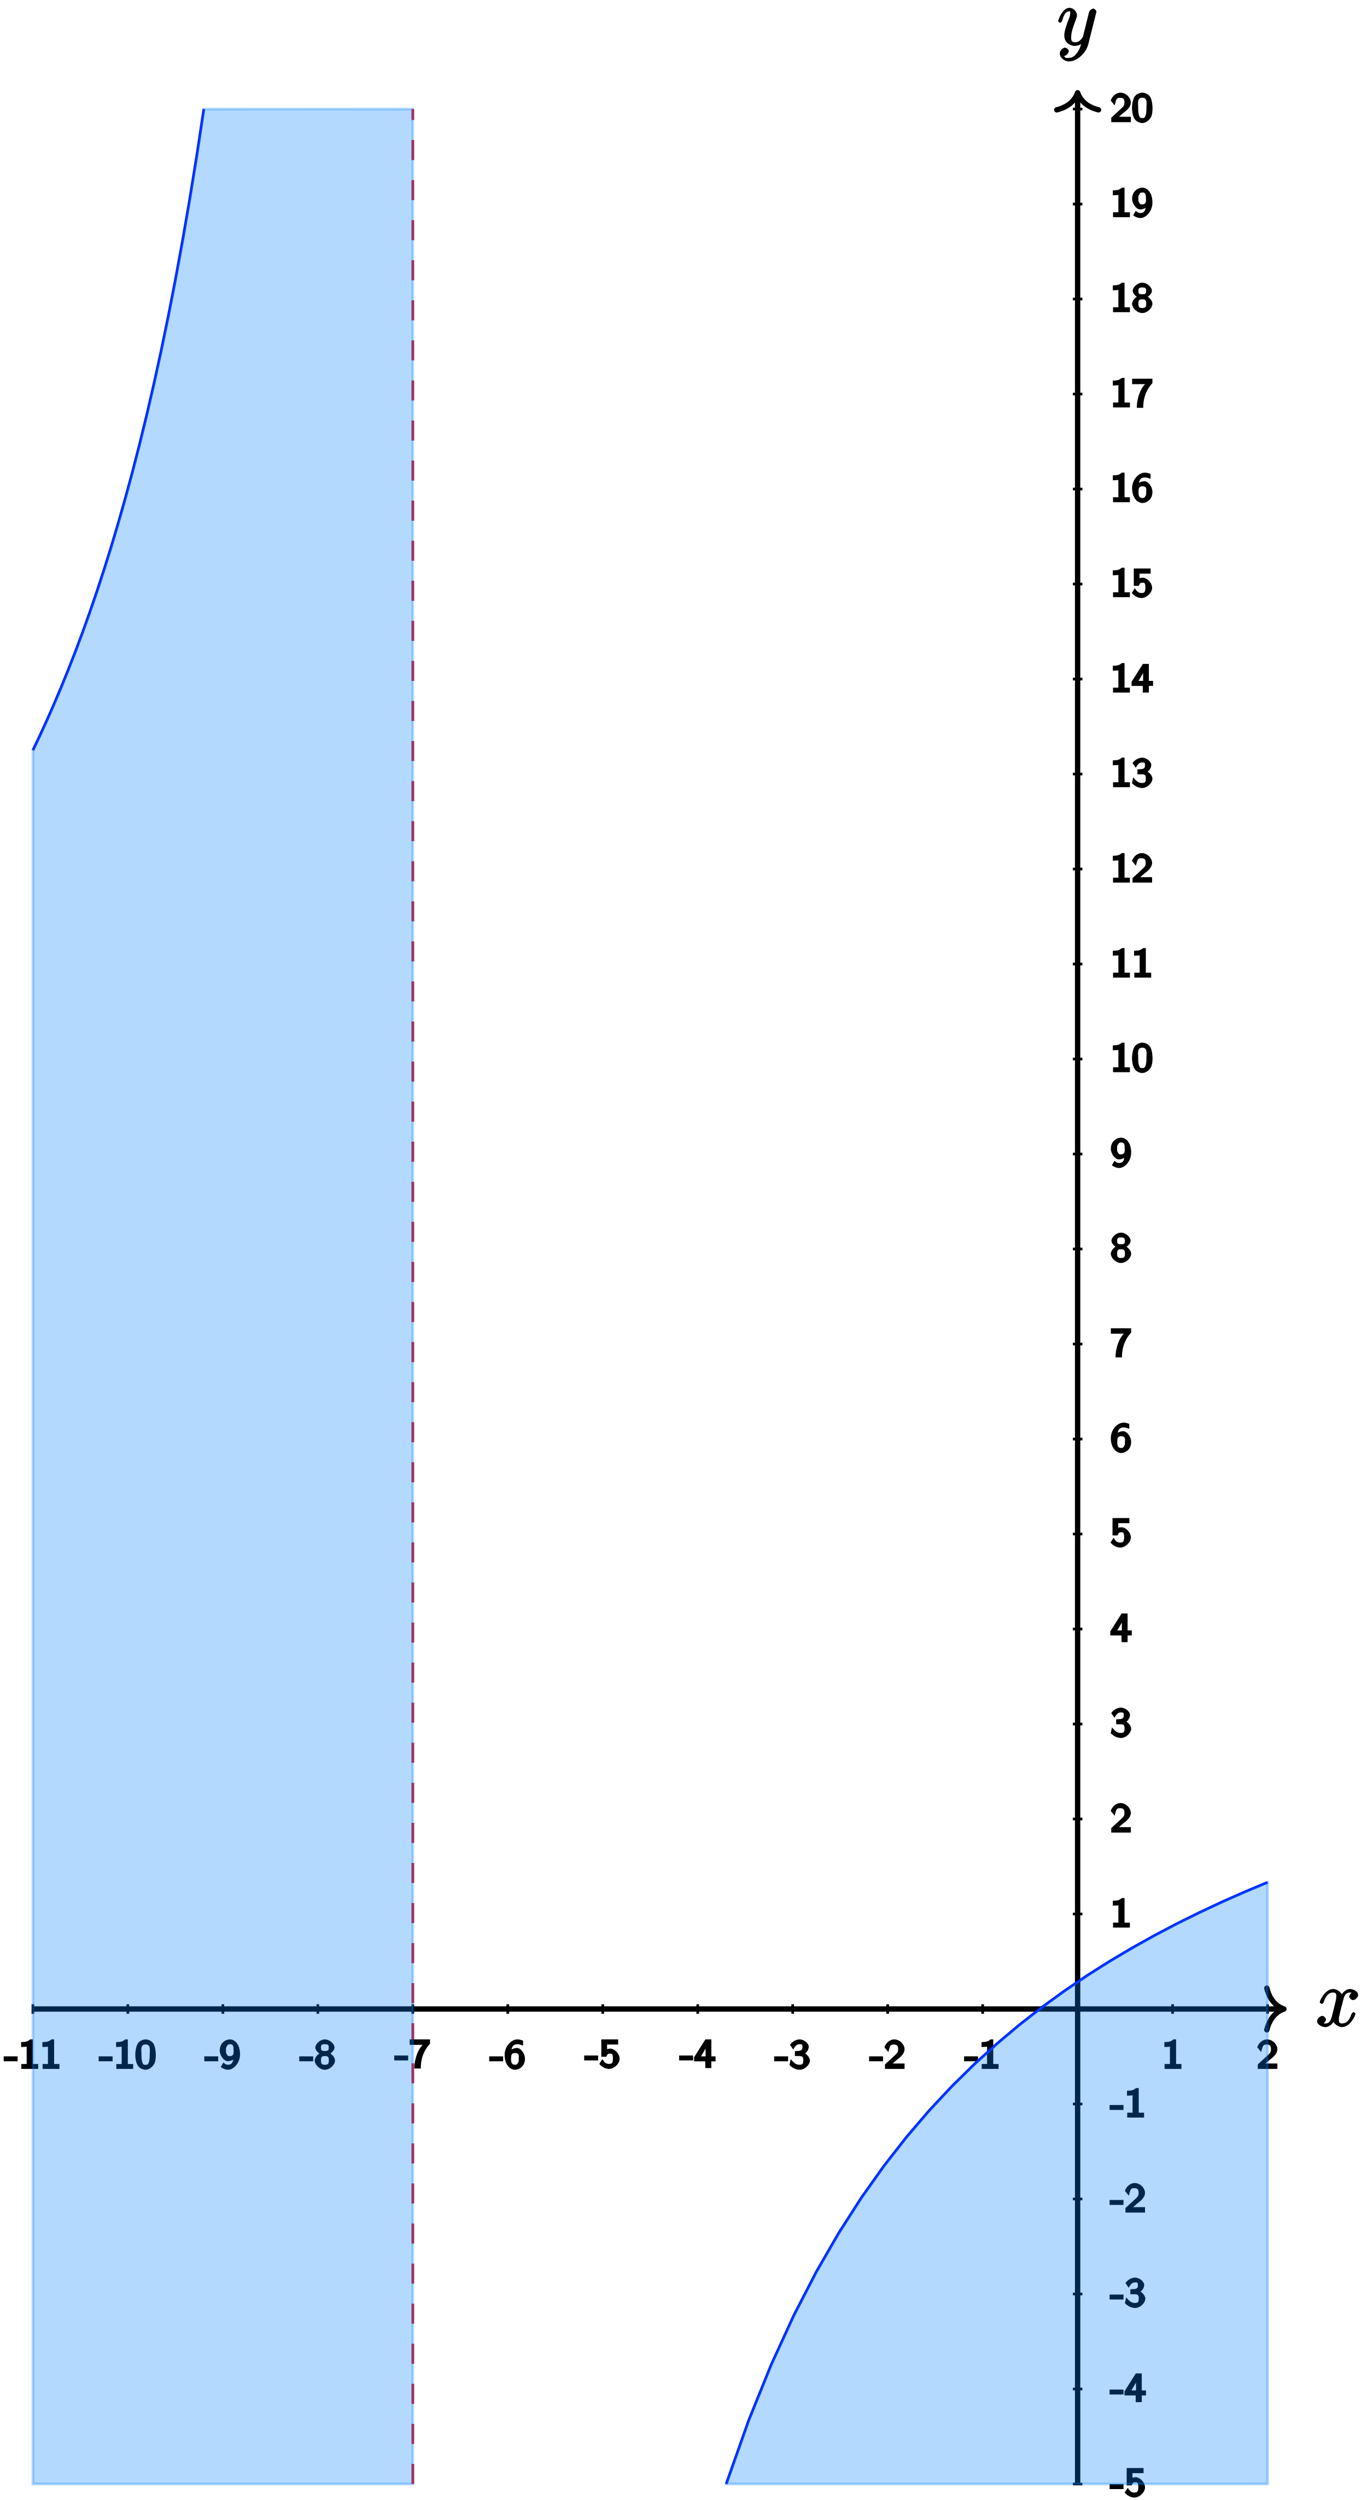 <?xml version="1.0" encoding="UTF-8"?>
<svg xmlns="http://www.w3.org/2000/svg" xmlns:xlink="http://www.w3.org/1999/xlink" width="204pt" height="373pt" viewBox="0 0 204 373" version="1.1">
<defs>
<g>
<symbol overflow="visible" id="glyph0-0">
<path style="stroke:none;" d=""/>
</symbol>
<symbol overflow="visible" id="glyph0-1">
<path style="stroke:none;" d="M 5.672 -5.172 C 5.281 -5.109 4.969 -4.656 4.969 -4.438 C 4.969 -4.141 5.359 -3.906 5.531 -3.906 C 5.891 -3.906 6.297 -4.359 6.297 -4.688 C 6.297 -5.188 5.562 -5.562 5.062 -5.562 C 4.344 -5.562 3.766 -4.703 3.656 -4.469 L 3.984 -4.469 C 3.703 -5.359 2.812 -5.562 2.594 -5.562 C 1.375 -5.562 0.562 -3.844 0.562 -3.578 C 0.562 -3.531 0.781 -3.328 0.859 -3.328 C 0.953 -3.328 1.094 -3.438 1.156 -3.578 C 1.562 -4.922 2.219 -5.031 2.562 -5.031 C 3.094 -5.031 3.031 -4.672 3.031 -4.391 C 3.031 -4.125 2.969 -3.844 2.828 -3.281 L 2.422 -1.641 C 2.234 -0.922 2.062 -0.422 1.422 -0.422 C 1.359 -0.422 1.172 -0.375 0.922 -0.531 L 0.812 -0.281 C 1.25 -0.359 1.5 -0.859 1.5 -1 C 1.5 -1.25 1.156 -1.547 0.938 -1.547 C 0.641 -1.547 0.172 -1.141 0.172 -0.75 C 0.172 -0.25 0.891 0.125 1.406 0.125 C 1.984 0.125 2.5 -0.375 2.75 -0.859 L 2.469 -0.969 C 2.672 -0.266 3.438 0.125 3.875 0.125 C 5.094 0.125 5.891 -1.594 5.891 -1.859 C 5.891 -1.906 5.688 -2.109 5.625 -2.109 C 5.516 -2.109 5.328 -1.906 5.297 -1.812 C 4.969 -0.75 4.453 -0.422 3.906 -0.422 C 3.484 -0.422 3.422 -0.578 3.422 -1.062 C 3.422 -1.328 3.469 -1.516 3.656 -2.312 L 4.078 -3.938 C 4.25 -4.656 4.5 -5.031 5.062 -5.031 C 5.078 -5.031 5.297 -5.062 5.547 -4.906 Z M 5.672 -5.172 "/>
</symbol>
<symbol overflow="visible" id="glyph0-2">
<path style="stroke:none;" d="M 3.031 1.094 C 2.703 1.547 2.359 1.906 1.766 1.906 C 1.625 1.906 1.203 2.031 1.109 1.703 C 0.906 1.641 0.969 1.641 0.984 1.641 C 1.344 1.641 1.75 1.188 1.75 0.906 C 1.75 0.641 1.359 0.375 1.188 0.375 C 0.984 0.375 0.406 0.688 0.406 1.266 C 0.406 1.875 1.094 2.438 1.766 2.438 C 2.969 2.438 4.328 1.188 4.656 -0.125 L 5.828 -4.797 C 5.844 -4.859 5.875 -4.922 5.875 -5 C 5.875 -5.172 5.562 -5.453 5.391 -5.453 C 5.281 -5.453 4.859 -5.25 4.766 -4.891 L 3.891 -1.375 C 3.828 -1.156 3.875 -1.25 3.781 -1.109 C 3.531 -0.781 3.266 -0.422 2.688 -0.422 C 2.016 -0.422 2.109 -0.922 2.109 -1.25 C 2.109 -1.922 2.438 -2.844 2.766 -3.703 C 2.891 -4.047 2.969 -4.219 2.969 -4.453 C 2.969 -4.953 2.453 -5.562 1.859 -5.562 C 0.766 -5.562 0.156 -3.688 0.156 -3.578 C 0.156 -3.531 0.375 -3.328 0.453 -3.328 C 0.562 -3.328 0.734 -3.531 0.781 -3.688 C 1.062 -4.703 1.359 -5.031 1.828 -5.031 C 1.938 -5.031 1.969 -5.172 1.969 -4.781 C 1.969 -4.469 1.844 -4.125 1.656 -3.672 C 1.078 -2.109 1.078 -1.703 1.078 -1.422 C 1.078 -0.281 2.062 0.125 2.656 0.125 C 3 0.125 3.531 -0.031 3.844 -0.344 L 3.688 -0.516 C 3.516 0.141 3.438 0.5 3.031 1.094 Z M 3.031 1.094 "/>
</symbol>
<symbol overflow="visible" id="glyph1-0">
<path style="stroke:none;" d=""/>
</symbol>
<symbol overflow="visible" id="glyph1-1">
<path style="stroke:none;" d="M 1.953 -1.328 L 1.953 -1.875 L -0.125 -1.875 L -0.125 -1.141 L 1.953 -1.141 Z M 1.953 -1.328 "/>
</symbol>
<symbol overflow="visible" id="glyph1-2">
<path style="stroke:none;" d="M 2.906 -0.172 L 2.906 -0.734 L 2.109 -0.734 L 2.109 -4.406 L 1.703 -4.406 C 1.25 -4 0.906 -4.031 0.359 -4 L 0.359 -3.266 C 0.781 -3.281 1.078 -3.297 1.188 -3.328 L 1.188 -0.734 L 0.391 -0.734 L 0.391 0 L 2.906 0 Z M 2.906 -0.172 "/>
</symbol>
<symbol overflow="visible" id="glyph1-3">
<path style="stroke:none;" d="M 3.109 -2.125 C 3.109 -2.406 3.062 -3.234 2.781 -3.734 C 2.469 -4.266 1.875 -4.406 1.578 -4.406 C 1.312 -4.406 0.703 -4.266 0.406 -3.766 C 0.125 -3.281 0.047 -2.5 0.047 -2.125 C 0.047 -1.688 0.125 -1.016 0.391 -0.562 C 0.641 -0.078 1.234 0.125 1.578 0.125 C 2.188 0.125 2.703 -0.406 2.891 -0.781 C 3.094 -1.203 3.109 -1.75 3.109 -2.125 Z M 2.203 -2.203 C 2.203 -1.812 2.203 -1.359 2.062 -0.969 C 1.891 -0.547 1.781 -0.625 1.578 -0.625 C 1.328 -0.625 1.234 -0.594 1.094 -1.016 C 0.969 -1.391 0.969 -1.766 0.969 -2.203 C 0.969 -2.75 0.766 -3.656 1.578 -3.656 C 2.406 -3.656 2.203 -2.75 2.203 -2.203 Z M 2.203 -2.203 "/>
</symbol>
<symbol overflow="visible" id="glyph1-4">
<path style="stroke:none;" d="M 3.094 -2.188 C 3.094 -3.812 2.188 -4.406 1.609 -4.406 C 1.078 -4.406 0.688 -4.109 0.516 -3.938 C 0.125 -3.547 0.062 -3 0.062 -2.766 C 0.062 -2 0.688 -1.156 1.266 -1.156 C 1.938 -1.156 2.453 -1.656 2.484 -1.688 L 2.141 -1.812 C 2.062 -0.875 1.797 -0.625 1.297 -0.625 C 1 -0.625 0.938 -0.688 0.609 -0.953 L 0.219 -0.281 C 0.609 0.016 1.016 0.125 1.297 0.125 C 2.141 0.125 3.094 -0.891 3.094 -2.188 Z M 2.141 -2.641 C 2.141 -2.203 2.062 -1.906 1.547 -1.906 C 1.312 -1.906 1.281 -1.922 1.125 -2.172 C 0.969 -2.406 1 -2.5 1 -2.766 C 1 -3 0.953 -3.141 1.141 -3.406 C 1.266 -3.594 1.297 -3.688 1.609 -3.688 C 2.188 -3.688 2.109 -3.156 2.125 -2.781 C 2.141 -2.734 2.141 -2.688 2.141 -2.641 Z M 2.141 -2.641 "/>
</symbol>
<symbol overflow="visible" id="glyph1-5">
<path style="stroke:none;" d="M 3.094 -1.266 C 3.094 -1.734 2.562 -2.312 2.047 -2.484 L 2.047 -2.125 C 2.438 -2.25 3.016 -2.734 3.016 -3.188 C 3.016 -3.734 2.297 -4.406 1.578 -4.406 C 0.875 -4.406 0.156 -3.734 0.156 -3.188 C 0.156 -2.734 0.734 -2.234 1.125 -2.125 L 1.125 -2.484 C 0.594 -2.312 0.062 -1.734 0.062 -1.266 C 0.062 -0.625 0.828 0.125 1.578 0.125 C 2.344 0.125 3.094 -0.625 3.094 -1.266 Z M 2.156 -3.172 C 2.156 -2.75 2.016 -2.672 1.578 -2.672 C 1.156 -2.672 1 -2.734 1 -3.172 C 1 -3.562 1.078 -3.688 1.578 -3.688 C 2.078 -3.688 2.156 -3.562 2.156 -3.172 Z M 2.172 -1.281 C 2.172 -0.719 2 -0.625 1.578 -0.625 C 1.172 -0.625 1 -0.719 1 -1.281 C 1 -1.812 1.156 -1.922 1.578 -1.922 C 2.016 -1.922 2.172 -1.812 2.172 -1.281 Z M 2.172 -1.281 "/>
</symbol>
<symbol overflow="visible" id="glyph1-6">
<path style="stroke:none;" d="M 3.094 -3.688 L 3.094 -4.281 L 0.062 -4.281 L 0.062 -3.469 L 1.484 -3.469 C 1.547 -3.469 1.625 -3.469 1.688 -3.469 L 2 -3.469 C 1.391 -2.891 0.766 -1.516 0.766 0.062 L 1.719 0.062 C 1.719 -1.859 2.5 -3 3.094 -3.625 Z M 3.094 -3.688 "/>
</symbol>
<symbol overflow="visible" id="glyph1-7">
<path style="stroke:none;" d="M 3.094 -1.516 C 3.094 -2.297 2.484 -3.125 1.906 -3.125 C 1.312 -3.125 0.859 -2.766 0.688 -2.594 L 1.016 -2.469 C 1.094 -3.297 1.328 -3.688 1.969 -3.688 C 2.094 -3.688 2.328 -3.672 2.812 -3.484 L 2.812 -4.219 C 2.297 -4.406 2.078 -4.406 1.969 -4.406 C 1.047 -4.406 0.062 -3.375 0.062 -2.109 C 0.062 -0.484 1 0.125 1.594 0.125 C 2.078 0.125 2.469 -0.156 2.656 -0.344 C 3.047 -0.75 3.094 -1.297 3.094 -1.516 Z M 2.156 -1.516 C 2.156 -1.281 2.219 -1.156 2.047 -0.906 C 1.906 -0.688 1.875 -0.625 1.594 -0.625 C 0.969 -0.625 1.047 -1.234 1.016 -1.5 C 1.016 -1.531 1.016 -1.625 1.031 -1.656 C 1.031 -2.062 1.094 -2.375 1.625 -2.375 C 2.359 -2.375 2.156 -1.719 2.156 -1.516 Z M 2.156 -1.516 "/>
</symbol>
<symbol overflow="visible" id="glyph1-8">
<path style="stroke:none;" d="M 3.047 -1.391 C 3.047 -2.141 2.297 -2.906 1.641 -2.906 C 1.391 -2.906 1.016 -2.766 1.172 -2.891 L 1.172 -3.516 L 2.828 -3.516 L 2.828 -4.281 L 0.312 -4.281 L 0.312 -1.688 L 1.047 -1.688 C 1.281 -2.188 1.359 -2.156 1.641 -2.156 C 1.875 -2.156 2.047 -2.172 2.047 -1.406 C 2.047 -0.625 1.75 -0.625 1.453 -0.625 C 1.047 -0.625 0.812 -0.781 0.469 -1.344 L 0.016 -0.625 C 0.391 -0.156 0.969 0.125 1.453 0.125 C 2.234 0.125 3.047 -0.672 3.047 -1.391 Z M 3.047 -1.391 "/>
</symbol>
<symbol overflow="visible" id="glyph1-9">
<path style="stroke:none;" d="M 3.188 -1.172 L 3.188 -1.75 L 2.562 -1.75 L 2.562 -4.281 L 1.672 -4.281 L -0.016 -1.609 L -0.016 -1 L 1.656 -1 L 1.656 0 L 2.562 0 L 2.562 -1 L 3.188 -1 Z M 1.891 -1.75 L 1.016 -1.75 C 1 -1.734 2.078 -3.453 2.094 -3.812 L 1.703 -3.812 L 1.703 -1.75 Z M 1.891 -1.75 "/>
</symbol>
<symbol overflow="visible" id="glyph1-10">
<path style="stroke:none;" d="M 3.094 -1.266 C 3.094 -1.766 2.516 -2.328 2.047 -2.469 L 2.172 -2.172 C 2.641 -2.406 2.922 -2.922 2.922 -3.312 C 2.922 -3.828 2.203 -4.406 1.562 -4.406 C 1.047 -4.406 0.453 -4.078 0.125 -3.594 L 0.609 -2.891 C 0.984 -3.609 1.281 -3.688 1.562 -3.688 C 1.922 -3.688 1.984 -3.656 1.984 -3.312 C 1.984 -3 1.969 -2.781 1.516 -2.703 C 1.484 -2.703 1.453 -2.703 0.859 -2.656 L 0.859 -1.922 L 1.531 -1.922 C 2.094 -1.922 2.109 -1.656 2.109 -1.281 C 2.109 -0.812 2.016 -0.625 1.547 -0.625 C 1.125 -0.625 0.781 -0.781 0.234 -1.469 L 0.047 -0.594 C 0.469 -0.125 1.094 0.125 1.562 0.125 C 2.344 0.125 3.094 -0.641 3.094 -1.266 Z M 3.094 -1.266 "/>
</symbol>
<symbol overflow="visible" id="glyph1-11">
<path style="stroke:none;" d="M 3.047 -0.172 L 3.047 -0.812 L 1.688 -0.812 C 1.625 -0.812 1.547 -0.812 1.484 -0.812 L 0.797 -0.812 L 0.938 -0.516 L 1.859 -1.328 C 1.969 -1.422 2.266 -1.641 2.375 -1.734 C 2.641 -1.984 3.047 -2.422 3.047 -2.938 C 3.047 -3.609 2.359 -4.406 1.5 -4.406 C 0.859 -4.406 0.266 -3.891 0.047 -3.234 L 0.625 -2.516 C 0.875 -3.422 0.891 -3.641 1.406 -3.641 C 1.922 -3.641 2.094 -3.469 2.094 -2.922 C 2.094 -2.422 1.859 -2.281 1.5 -1.938 C 1.375 -1.812 1.062 -1.547 0.938 -1.422 C 0.766 -1.266 0.344 -0.875 0.125 -0.672 L 0.125 0 L 3.047 0 Z M 3.047 -0.172 "/>
</symbol>
</g>
</defs>
<g id="surface1">
<path style="fill:none;stroke-width:0.399;stroke-linecap:butt;stroke-linejoin:miter;stroke:rgb(100%,0%,0%);stroke-opacity:1;stroke-dasharray:2.989,2.989;stroke-miterlimit:10;" d="M -99.215 -70.866 L -99.215 283.469 " transform="matrix(1,0,0,-1,160.817,299.739)"/>
<path style="fill:none;stroke-width:0.797;stroke-linecap:butt;stroke-linejoin:miter;stroke:rgb(0%,0%,0%);stroke-opacity:1;stroke-miterlimit:10;" d="M -155.907 0.001 L 30.386 0.001 " transform="matrix(1,0,0,-1,160.817,299.739)"/>
<path style="fill:none;stroke-width:0.797;stroke-linecap:round;stroke-linejoin:round;stroke:rgb(0%,0%,0%);stroke-opacity:1;stroke-miterlimit:10;" d="M -2.549 3.11 C -2.084 1.243 -1.045 0.364 0.002 0.001 C -1.045 -0.363 -2.084 -1.245 -2.549 -3.113 " transform="matrix(1,0,0,-1,191.6,299.739)"/>
<g style="fill:rgb(0%,0%,0%);fill-opacity:1;">
  <use xlink:href="#glyph0-1" x="196.382" y="302.313"/>
</g>
<path style="fill:none;stroke-width:0.797;stroke-linecap:butt;stroke-linejoin:miter;stroke:rgb(0%,0%,0%);stroke-opacity:1;stroke-miterlimit:10;" d="M -0.001 -70.866 L -0.001 285.505 " transform="matrix(1,0,0,-1,160.817,299.739)"/>
<path style="fill:none;stroke-width:0.797;stroke-linecap:round;stroke-linejoin:round;stroke:rgb(0%,0%,0%);stroke-opacity:1;stroke-miterlimit:10;" d="M -2.552 3.11 C -2.083 1.243 -1.048 0.364 -0.001 0.001 C -1.048 -0.363 -2.083 -1.246 -2.552 -3.113 " transform="matrix(0,-1,-1,0,160.817,13.835)"/>
<g style="fill:rgb(0%,0%,0%);fill-opacity:1;">
  <use xlink:href="#glyph0-2" x="157.749" y="6.728"/>
</g>
<path style="fill:none;stroke-width:0.399;stroke-linecap:butt;stroke-linejoin:miter;stroke:rgb(0%,0%,0%);stroke-opacity:1;stroke-miterlimit:10;" d="M -155.907 0.708 L -155.907 -0.71 " transform="matrix(1,0,0,-1,160.817,299.739)"/>
<g style="fill:rgb(0%,0%,0%);fill-opacity:1;">
  <use xlink:href="#glyph1-1" x="0.677" y="308.678"/>
  <use xlink:href="#glyph1-2" x="2.793" y="308.678"/>
  <use xlink:href="#glyph1-2" x="5.967" y="308.678"/>
</g>
<path style="fill:none;stroke-width:0.399;stroke-linecap:butt;stroke-linejoin:miter;stroke:rgb(0%,0%,0%);stroke-opacity:1;stroke-miterlimit:10;" d="M -141.735 0.708 L -141.735 -0.71 " transform="matrix(1,0,0,-1,160.817,299.739)"/>
<g style="fill:rgb(0%,0%,0%);fill-opacity:1;">
  <use xlink:href="#glyph1-1" x="14.851" y="308.679"/>
  <use xlink:href="#glyph1-2" x="16.967" y="308.679"/>
  <use xlink:href="#glyph1-3" x="20.141" y="308.679"/>
</g>
<path style="fill:none;stroke-width:0.399;stroke-linecap:butt;stroke-linejoin:miter;stroke:rgb(0%,0%,0%);stroke-opacity:1;stroke-miterlimit:10;" d="M -127.559 0.708 L -127.559 -0.71 " transform="matrix(1,0,0,-1,160.817,299.739)"/>
<g style="fill:rgb(0%,0%,0%);fill-opacity:1;">
  <use xlink:href="#glyph1-1" x="30.611" y="308.679"/>
  <use xlink:href="#glyph1-4" x="32.727" y="308.679"/>
</g>
<path style="fill:none;stroke-width:0.399;stroke-linecap:butt;stroke-linejoin:miter;stroke:rgb(0%,0%,0%);stroke-opacity:1;stroke-miterlimit:10;" d="M -113.387 0.708 L -113.387 -0.71 " transform="matrix(1,0,0,-1,160.817,299.739)"/>
<g style="fill:rgb(0%,0%,0%);fill-opacity:1;">
  <use xlink:href="#glyph1-1" x="44.785" y="308.679"/>
  <use xlink:href="#glyph1-5" x="46.901" y="308.679"/>
</g>
<path style="fill:none;stroke-width:0.399;stroke-linecap:butt;stroke-linejoin:miter;stroke:rgb(0%,0%,0%);stroke-opacity:1;stroke-miterlimit:10;" d="M -99.215 0.708 L -99.215 -0.71 " transform="matrix(1,0,0,-1,160.817,299.739)"/>
<g style="fill:rgb(0%,0%,0%);fill-opacity:1;">
  <use xlink:href="#glyph1-1" x="58.958" y="308.553"/>
  <use xlink:href="#glyph1-6" x="61.074" y="308.553"/>
</g>
<path style="fill:none;stroke-width:0.399;stroke-linecap:butt;stroke-linejoin:miter;stroke:rgb(0%,0%,0%);stroke-opacity:1;stroke-miterlimit:10;" d="M -85.04 0.708 L -85.04 -0.71 " transform="matrix(1,0,0,-1,160.817,299.739)"/>
<g style="fill:rgb(0%,0%,0%);fill-opacity:1;">
  <use xlink:href="#glyph1-1" x="73.131" y="308.679"/>
  <use xlink:href="#glyph1-7" x="75.247" y="308.679"/>
</g>
<path style="fill:none;stroke-width:0.399;stroke-linecap:butt;stroke-linejoin:miter;stroke:rgb(0%,0%,0%);stroke-opacity:1;stroke-miterlimit:10;" d="M -70.868 0.708 L -70.868 -0.71 " transform="matrix(1,0,0,-1,160.817,299.739)"/>
<g style="fill:rgb(0%,0%,0%);fill-opacity:1;">
  <use xlink:href="#glyph1-1" x="87.305" y="308.553"/>
  <use xlink:href="#glyph1-8" x="89.421" y="308.553"/>
</g>
<path style="fill:none;stroke-width:0.399;stroke-linecap:butt;stroke-linejoin:miter;stroke:rgb(0%,0%,0%);stroke-opacity:1;stroke-miterlimit:10;" d="M -56.692 0.708 L -56.692 -0.71 " transform="matrix(1,0,0,-1,160.817,299.739)"/>
<g style="fill:rgb(0%,0%,0%);fill-opacity:1;">
  <use xlink:href="#glyph1-1" x="101.478" y="308.553"/>
  <use xlink:href="#glyph1-9" x="103.594" y="308.553"/>
</g>
<path style="fill:none;stroke-width:0.399;stroke-linecap:butt;stroke-linejoin:miter;stroke:rgb(0%,0%,0%);stroke-opacity:1;stroke-miterlimit:10;" d="M -42.52 0.708 L -42.52 -0.71 " transform="matrix(1,0,0,-1,160.817,299.739)"/>
<g style="fill:rgb(0%,0%,0%);fill-opacity:1;">
  <use xlink:href="#glyph1-1" x="115.652" y="308.679"/>
  <use xlink:href="#glyph1-10" x="117.768" y="308.679"/>
</g>
<path style="fill:none;stroke-width:0.399;stroke-linecap:butt;stroke-linejoin:miter;stroke:rgb(0%,0%,0%);stroke-opacity:1;stroke-miterlimit:10;" d="M -28.348 0.708 L -28.348 -0.71 " transform="matrix(1,0,0,-1,160.817,299.739)"/>
<g style="fill:rgb(0%,0%,0%);fill-opacity:1;">
  <use xlink:href="#glyph1-1" x="129.825" y="308.678"/>
  <use xlink:href="#glyph1-11" x="131.941" y="308.678"/>
</g>
<path style="fill:none;stroke-width:0.399;stroke-linecap:butt;stroke-linejoin:miter;stroke:rgb(0%,0%,0%);stroke-opacity:1;stroke-miterlimit:10;" d="M -14.172 0.708 L -14.172 -0.71 " transform="matrix(1,0,0,-1,160.817,299.739)"/>
<g style="fill:rgb(0%,0%,0%);fill-opacity:1;">
  <use xlink:href="#glyph1-1" x="143.998" y="308.678"/>
  <use xlink:href="#glyph1-2" x="146.114" y="308.678"/>
</g>
<path style="fill:none;stroke-width:0.399;stroke-linecap:butt;stroke-linejoin:miter;stroke:rgb(0%,0%,0%);stroke-opacity:1;stroke-miterlimit:10;" d="M 14.175 0.708 L 14.175 -0.71 " transform="matrix(1,0,0,-1,160.817,299.739)"/>
<g style="fill:rgb(0%,0%,0%);fill-opacity:1;">
  <use xlink:href="#glyph1-2" x="173.403" y="308.678"/>
</g>
<path style="fill:none;stroke-width:0.399;stroke-linecap:butt;stroke-linejoin:miter;stroke:rgb(0%,0%,0%);stroke-opacity:1;stroke-miterlimit:10;" d="M 28.347 0.708 L 28.347 -0.71 " transform="matrix(1,0,0,-1,160.817,299.739)"/>
<g style="fill:rgb(0%,0%,0%);fill-opacity:1;">
  <use xlink:href="#glyph1-11" x="187.577" y="308.678"/>
</g>
<path style="fill:none;stroke-width:0.399;stroke-linecap:butt;stroke-linejoin:miter;stroke:rgb(0%,0%,0%);stroke-opacity:1;stroke-miterlimit:10;" d="M -0.708 -70.866 L 0.71 -70.866 " transform="matrix(1,0,0,-1,160.817,299.739)"/>
<g style="fill:rgb(0%,0%,0%);fill-opacity:1;">
  <use xlink:href="#glyph1-1" x="165.71" y="372.504"/>
  <use xlink:href="#glyph1-8" x="167.826" y="372.504"/>
</g>
<path style="fill:none;stroke-width:0.399;stroke-linecap:butt;stroke-linejoin:miter;stroke:rgb(0%,0%,0%);stroke-opacity:1;stroke-miterlimit:10;" d="M -0.708 -56.695 L 0.71 -56.695 " transform="matrix(1,0,0,-1,160.817,299.739)"/>
<g style="fill:rgb(0%,0%,0%);fill-opacity:1;">
  <use xlink:href="#glyph1-1" x="165.71" y="358.393"/>
  <use xlink:href="#glyph1-9" x="167.826" y="358.393"/>
</g>
<path style="fill:none;stroke-width:0.399;stroke-linecap:butt;stroke-linejoin:miter;stroke:rgb(0%,0%,0%);stroke-opacity:1;stroke-miterlimit:10;" d="M -0.708 -42.519 L 0.71 -42.519 " transform="matrix(1,0,0,-1,160.817,299.739)"/>
<g style="fill:rgb(0%,0%,0%);fill-opacity:1;">
  <use xlink:href="#glyph1-1" x="165.71" y="344.22"/>
  <use xlink:href="#glyph1-10" x="167.826" y="344.22"/>
</g>
<path style="fill:none;stroke-width:0.399;stroke-linecap:butt;stroke-linejoin:miter;stroke:rgb(0%,0%,0%);stroke-opacity:1;stroke-miterlimit:10;" d="M -0.708 -28.347 L 0.71 -28.347 " transform="matrix(1,0,0,-1,160.817,299.739)"/>
<g style="fill:rgb(0%,0%,0%);fill-opacity:1;">
  <use xlink:href="#glyph1-1" x="165.71" y="330.109"/>
  <use xlink:href="#glyph1-11" x="167.826" y="330.109"/>
</g>
<path style="fill:none;stroke-width:0.399;stroke-linecap:butt;stroke-linejoin:miter;stroke:rgb(0%,0%,0%);stroke-opacity:1;stroke-miterlimit:10;" d="M -0.708 -14.175 L 0.71 -14.175 " transform="matrix(1,0,0,-1,160.817,299.739)"/>
<g style="fill:rgb(0%,0%,0%);fill-opacity:1;">
  <use xlink:href="#glyph1-1" x="165.71" y="315.936"/>
  <use xlink:href="#glyph1-2" x="167.826" y="315.936"/>
</g>
<path style="fill:none;stroke-width:0.399;stroke-linecap:butt;stroke-linejoin:miter;stroke:rgb(0%,0%,0%);stroke-opacity:1;stroke-miterlimit:10;" d="M -0.708 14.173 L 0.71 14.173 " transform="matrix(1,0,0,-1,160.817,299.739)"/>
<g style="fill:rgb(0%,0%,0%);fill-opacity:1;">
  <use xlink:href="#glyph1-2" x="165.71" y="287.589"/>
</g>
<path style="fill:none;stroke-width:0.399;stroke-linecap:butt;stroke-linejoin:miter;stroke:rgb(0%,0%,0%);stroke-opacity:1;stroke-miterlimit:10;" d="M -0.708 28.348 L 0.71 28.348 " transform="matrix(1,0,0,-1,160.817,299.739)"/>
<g style="fill:rgb(0%,0%,0%);fill-opacity:1;">
  <use xlink:href="#glyph1-11" x="165.71" y="273.416"/>
</g>
<path style="fill:none;stroke-width:0.399;stroke-linecap:butt;stroke-linejoin:miter;stroke:rgb(0%,0%,0%);stroke-opacity:1;stroke-miterlimit:10;" d="M -0.708 42.52 L 0.71 42.52 " transform="matrix(1,0,0,-1,160.817,299.739)"/>
<g style="fill:rgb(0%,0%,0%);fill-opacity:1;">
  <use xlink:href="#glyph1-10" x="165.71" y="259.179"/>
</g>
<path style="fill:none;stroke-width:0.399;stroke-linecap:butt;stroke-linejoin:miter;stroke:rgb(0%,0%,0%);stroke-opacity:1;stroke-miterlimit:10;" d="M -0.708 56.692 L 0.71 56.692 " transform="matrix(1,0,0,-1,160.817,299.739)"/>
<g style="fill:rgb(0%,0%,0%);fill-opacity:1;">
  <use xlink:href="#glyph1-9" x="165.71" y="245.006"/>
</g>
<path style="fill:none;stroke-width:0.399;stroke-linecap:butt;stroke-linejoin:miter;stroke:rgb(0%,0%,0%);stroke-opacity:1;stroke-miterlimit:10;" d="M -0.708 70.868 L 0.71 70.868 " transform="matrix(1,0,0,-1,160.817,299.739)"/>
<g style="fill:rgb(0%,0%,0%);fill-opacity:1;">
  <use xlink:href="#glyph1-8" x="165.71" y="230.77"/>
</g>
<path style="fill:none;stroke-width:0.399;stroke-linecap:butt;stroke-linejoin:miter;stroke:rgb(0%,0%,0%);stroke-opacity:1;stroke-miterlimit:10;" d="M -0.708 85.04 L 0.71 85.04 " transform="matrix(1,0,0,-1,160.817,299.739)"/>
<g style="fill:rgb(0%,0%,0%);fill-opacity:1;">
  <use xlink:href="#glyph1-7" x="165.71" y="216.659"/>
</g>
<path style="fill:none;stroke-width:0.399;stroke-linecap:butt;stroke-linejoin:miter;stroke:rgb(0%,0%,0%);stroke-opacity:1;stroke-miterlimit:10;" d="M -0.708 99.216 L 0.71 99.216 " transform="matrix(1,0,0,-1,160.817,299.739)"/>
<g style="fill:rgb(0%,0%,0%);fill-opacity:1;">
  <use xlink:href="#glyph1-6" x="165.71" y="202.456"/>
</g>
<path style="fill:none;stroke-width:0.399;stroke-linecap:butt;stroke-linejoin:miter;stroke:rgb(0%,0%,0%);stroke-opacity:1;stroke-miterlimit:10;" d="M -0.708 113.387 L 0.71 113.387 " transform="matrix(1,0,0,-1,160.817,299.739)"/>
<g style="fill:rgb(0%,0%,0%);fill-opacity:1;">
  <use xlink:href="#glyph1-5" x="165.71" y="188.312"/>
</g>
<path style="fill:none;stroke-width:0.399;stroke-linecap:butt;stroke-linejoin:miter;stroke:rgb(0%,0%,0%);stroke-opacity:1;stroke-miterlimit:10;" d="M -0.708 127.559 L 0.71 127.559 " transform="matrix(1,0,0,-1,160.817,299.739)"/>
<g style="fill:rgb(0%,0%,0%);fill-opacity:1;">
  <use xlink:href="#glyph1-4" x="165.71" y="174.139"/>
</g>
<path style="fill:none;stroke-width:0.399;stroke-linecap:butt;stroke-linejoin:miter;stroke:rgb(0%,0%,0%);stroke-opacity:1;stroke-miterlimit:10;" d="M -0.708 141.735 L 0.71 141.735 " transform="matrix(1,0,0,-1,160.817,299.739)"/>
<g style="fill:rgb(0%,0%,0%);fill-opacity:1;">
  <use xlink:href="#glyph1-2" x="165.71" y="159.966"/>
  <use xlink:href="#glyph1-3" x="168.884" y="159.966"/>
</g>
<path style="fill:none;stroke-width:0.399;stroke-linecap:butt;stroke-linejoin:miter;stroke:rgb(0%,0%,0%);stroke-opacity:1;stroke-miterlimit:10;" d="M -0.708 155.907 L 0.71 155.907 " transform="matrix(1,0,0,-1,160.817,299.739)"/>
<g style="fill:rgb(0%,0%,0%);fill-opacity:1;">
  <use xlink:href="#glyph1-2" x="165.71" y="145.855"/>
  <use xlink:href="#glyph1-2" x="168.884" y="145.855"/>
</g>
<path style="fill:none;stroke-width:0.399;stroke-linecap:butt;stroke-linejoin:miter;stroke:rgb(0%,0%,0%);stroke-opacity:1;stroke-miterlimit:10;" d="M -0.708 170.083 L 0.71 170.083 " transform="matrix(1,0,0,-1,160.817,299.739)"/>
<g style="fill:rgb(0%,0%,0%);fill-opacity:1;">
  <use xlink:href="#glyph1-2" x="165.71" y="131.682"/>
  <use xlink:href="#glyph1-11" x="168.884" y="131.682"/>
</g>
<path style="fill:none;stroke-width:0.399;stroke-linecap:butt;stroke-linejoin:miter;stroke:rgb(0%,0%,0%);stroke-opacity:1;stroke-miterlimit:10;" d="M -0.708 184.255 L 0.71 184.255 " transform="matrix(1,0,0,-1,160.817,299.739)"/>
<g style="fill:rgb(0%,0%,0%);fill-opacity:1;">
  <use xlink:href="#glyph1-2" x="165.71" y="117.445"/>
  <use xlink:href="#glyph1-10" x="168.884" y="117.445"/>
</g>
<path style="fill:none;stroke-width:0.399;stroke-linecap:butt;stroke-linejoin:miter;stroke:rgb(0%,0%,0%);stroke-opacity:1;stroke-miterlimit:10;" d="M -0.708 198.427 L 0.71 198.427 " transform="matrix(1,0,0,-1,160.817,299.739)"/>
<g style="fill:rgb(0%,0%,0%);fill-opacity:1;">
  <use xlink:href="#glyph1-2" x="165.71" y="103.335"/>
  <use xlink:href="#glyph1-9" x="168.884" y="103.335"/>
</g>
<path style="fill:none;stroke-width:0.399;stroke-linecap:butt;stroke-linejoin:miter;stroke:rgb(0%,0%,0%);stroke-opacity:1;stroke-miterlimit:10;" d="M -0.708 212.602 L 0.71 212.602 " transform="matrix(1,0,0,-1,160.817,299.739)"/>
<g style="fill:rgb(0%,0%,0%);fill-opacity:1;">
  <use xlink:href="#glyph1-2" x="165.71" y="89.099"/>
  <use xlink:href="#glyph1-8" x="168.884" y="89.099"/>
</g>
<path style="fill:none;stroke-width:0.399;stroke-linecap:butt;stroke-linejoin:miter;stroke:rgb(0%,0%,0%);stroke-opacity:1;stroke-miterlimit:10;" d="M -0.708 226.774 L 0.71 226.774 " transform="matrix(1,0,0,-1,160.817,299.739)"/>
<g style="fill:rgb(0%,0%,0%);fill-opacity:1;">
  <use xlink:href="#glyph1-2" x="165.71" y="74.925"/>
  <use xlink:href="#glyph1-7" x="168.884" y="74.925"/>
</g>
<path style="fill:none;stroke-width:0.399;stroke-linecap:butt;stroke-linejoin:miter;stroke:rgb(0%,0%,0%);stroke-opacity:1;stroke-miterlimit:10;" d="M -0.708 240.946 L 0.71 240.946 " transform="matrix(1,0,0,-1,160.817,299.739)"/>
<g style="fill:rgb(0%,0%,0%);fill-opacity:1;">
  <use xlink:href="#glyph1-2" x="165.71" y="60.785"/>
  <use xlink:href="#glyph1-6" x="168.884" y="60.785"/>
</g>
<path style="fill:none;stroke-width:0.399;stroke-linecap:butt;stroke-linejoin:miter;stroke:rgb(0%,0%,0%);stroke-opacity:1;stroke-miterlimit:10;" d="M -0.708 255.122 L 0.71 255.122 " transform="matrix(1,0,0,-1,160.817,299.739)"/>
<g style="fill:rgb(0%,0%,0%);fill-opacity:1;">
  <use xlink:href="#glyph1-2" x="165.71" y="46.578"/>
  <use xlink:href="#glyph1-5" x="168.884" y="46.578"/>
</g>
<path style="fill:none;stroke-width:0.399;stroke-linecap:butt;stroke-linejoin:miter;stroke:rgb(0%,0%,0%);stroke-opacity:1;stroke-miterlimit:10;" d="M -0.708 269.294 L 0.71 269.294 " transform="matrix(1,0,0,-1,160.817,299.739)"/>
<g style="fill:rgb(0%,0%,0%);fill-opacity:1;">
  <use xlink:href="#glyph1-2" x="165.71" y="32.405"/>
  <use xlink:href="#glyph1-4" x="168.884" y="32.405"/>
</g>
<path style="fill:none;stroke-width:0.399;stroke-linecap:butt;stroke-linejoin:miter;stroke:rgb(0%,0%,0%);stroke-opacity:1;stroke-miterlimit:10;" d="M -0.708 283.469 L 0.71 283.469 " transform="matrix(1,0,0,-1,160.817,299.739)"/>
<g style="fill:rgb(0%,0%,0%);fill-opacity:1;">
  <use xlink:href="#glyph1-11" x="165.71" y="18.232"/>
  <use xlink:href="#glyph1-3" x="168.884" y="18.232"/>
</g>
<path style="fill:none;stroke-width:0.399;stroke-linecap:butt;stroke-linejoin:miter;stroke:rgb(0%,0%,100%);stroke-opacity:1;stroke-miterlimit:10;" d="M -155.907 187.798 L -154.844 190.032 L -153.782 192.352 L -152.719 194.766 L -151.657 197.278 L -150.594 199.891 L -149.528 202.618 L -148.465 205.462 L -147.403 208.43 L -146.34 211.536 L -145.278 214.782 L -144.215 218.18 L -143.153 221.743 L -142.09 225.485 L -141.024 229.415 L -139.962 233.552 L -138.899 237.907 L -137.837 242.505 L -136.774 247.364 L -135.712 252.501 L -134.649 257.95 L -133.587 263.735 L -132.524 269.891 L -131.458 276.454 L -130.395 283.462 " transform="matrix(1,0,0,-1,160.817,299.739)"/>
<path style="fill:none;stroke-width:0.399;stroke-linecap:butt;stroke-linejoin:miter;stroke:rgb(0%,0%,100%);stroke-opacity:1;stroke-miterlimit:10;" d="M -52.442 -70.866 L -49.075 -61.351 L -45.708 -53.034 L -42.344 -45.699 L -38.977 -39.187 L -35.61 -33.363 L -32.247 -28.124 L -28.88 -23.386 L -25.512 -19.081 L -22.149 -15.152 L -18.782 -11.554 L -15.415 -8.241 L -12.047 -5.187 L -8.684 -2.359 L -5.317 0.266 L -1.95 2.708 L 1.413 4.989 L 4.781 7.122 L 8.148 9.118 L 11.511 10.997 L 14.878 12.762 L 18.245 14.427 L 21.609 16.001 L 24.976 17.489 L 28.343 18.895 " transform="matrix(1,0,0,-1,160.817,299.739)"/>
<path style="fill-rule:nonzero;fill:rgb(0%,50%,100%);fill-opacity:0.3;stroke-width:0.399;stroke-linecap:butt;stroke-linejoin:miter;stroke:rgb(0%,50%,100%);stroke-opacity:0.3;stroke-miterlimit:10;" d="M -52.442 -70.866 L -49.075 -61.351 L -45.708 -53.034 L -42.344 -45.699 L -38.977 -39.187 L -35.61 -33.363 L -32.247 -28.124 L -28.88 -23.386 L -25.512 -19.081 L -22.149 -15.152 L -18.782 -11.554 L -15.415 -8.241 L -12.047 -5.187 L -8.684 -2.359 L -5.317 0.266 L -1.95 2.708 L 1.413 4.989 L 4.781 7.122 L 8.148 9.118 L 11.511 10.997 L 14.878 12.762 L 18.245 14.427 L 21.609 16.001 L 24.976 17.489 L 28.343 18.895 L 28.347 -70.866 Z M -52.442 -70.866 " transform="matrix(1,0,0,-1,160.817,299.739)"/>
<path style="fill-rule:nonzero;fill:rgb(0%,50%,100%);fill-opacity:0.3;stroke-width:0.399;stroke-linecap:butt;stroke-linejoin:miter;stroke:rgb(0%,50%,100%);stroke-opacity:0.3;stroke-miterlimit:10;" d="M -155.907 187.798 L -154.844 190.032 L -153.782 192.352 L -152.719 194.766 L -151.657 197.278 L -150.594 199.891 L -149.528 202.618 L -148.465 205.462 L -147.403 208.43 L -146.34 211.536 L -145.278 214.782 L -144.215 218.18 L -143.153 221.743 L -142.09 225.485 L -141.024 229.415 L -139.962 233.552 L -138.899 237.907 L -137.837 242.505 L -136.774 247.364 L -135.712 252.501 L -134.649 257.95 L -133.587 263.735 L -132.524 269.891 L -131.458 276.454 L -130.395 283.462 L -99.215 283.469 L -99.215 -70.866 L -155.907 -70.866 Z M -155.907 187.798 " transform="matrix(1,0,0,-1,160.817,299.739)"/>
</g>
</svg>
